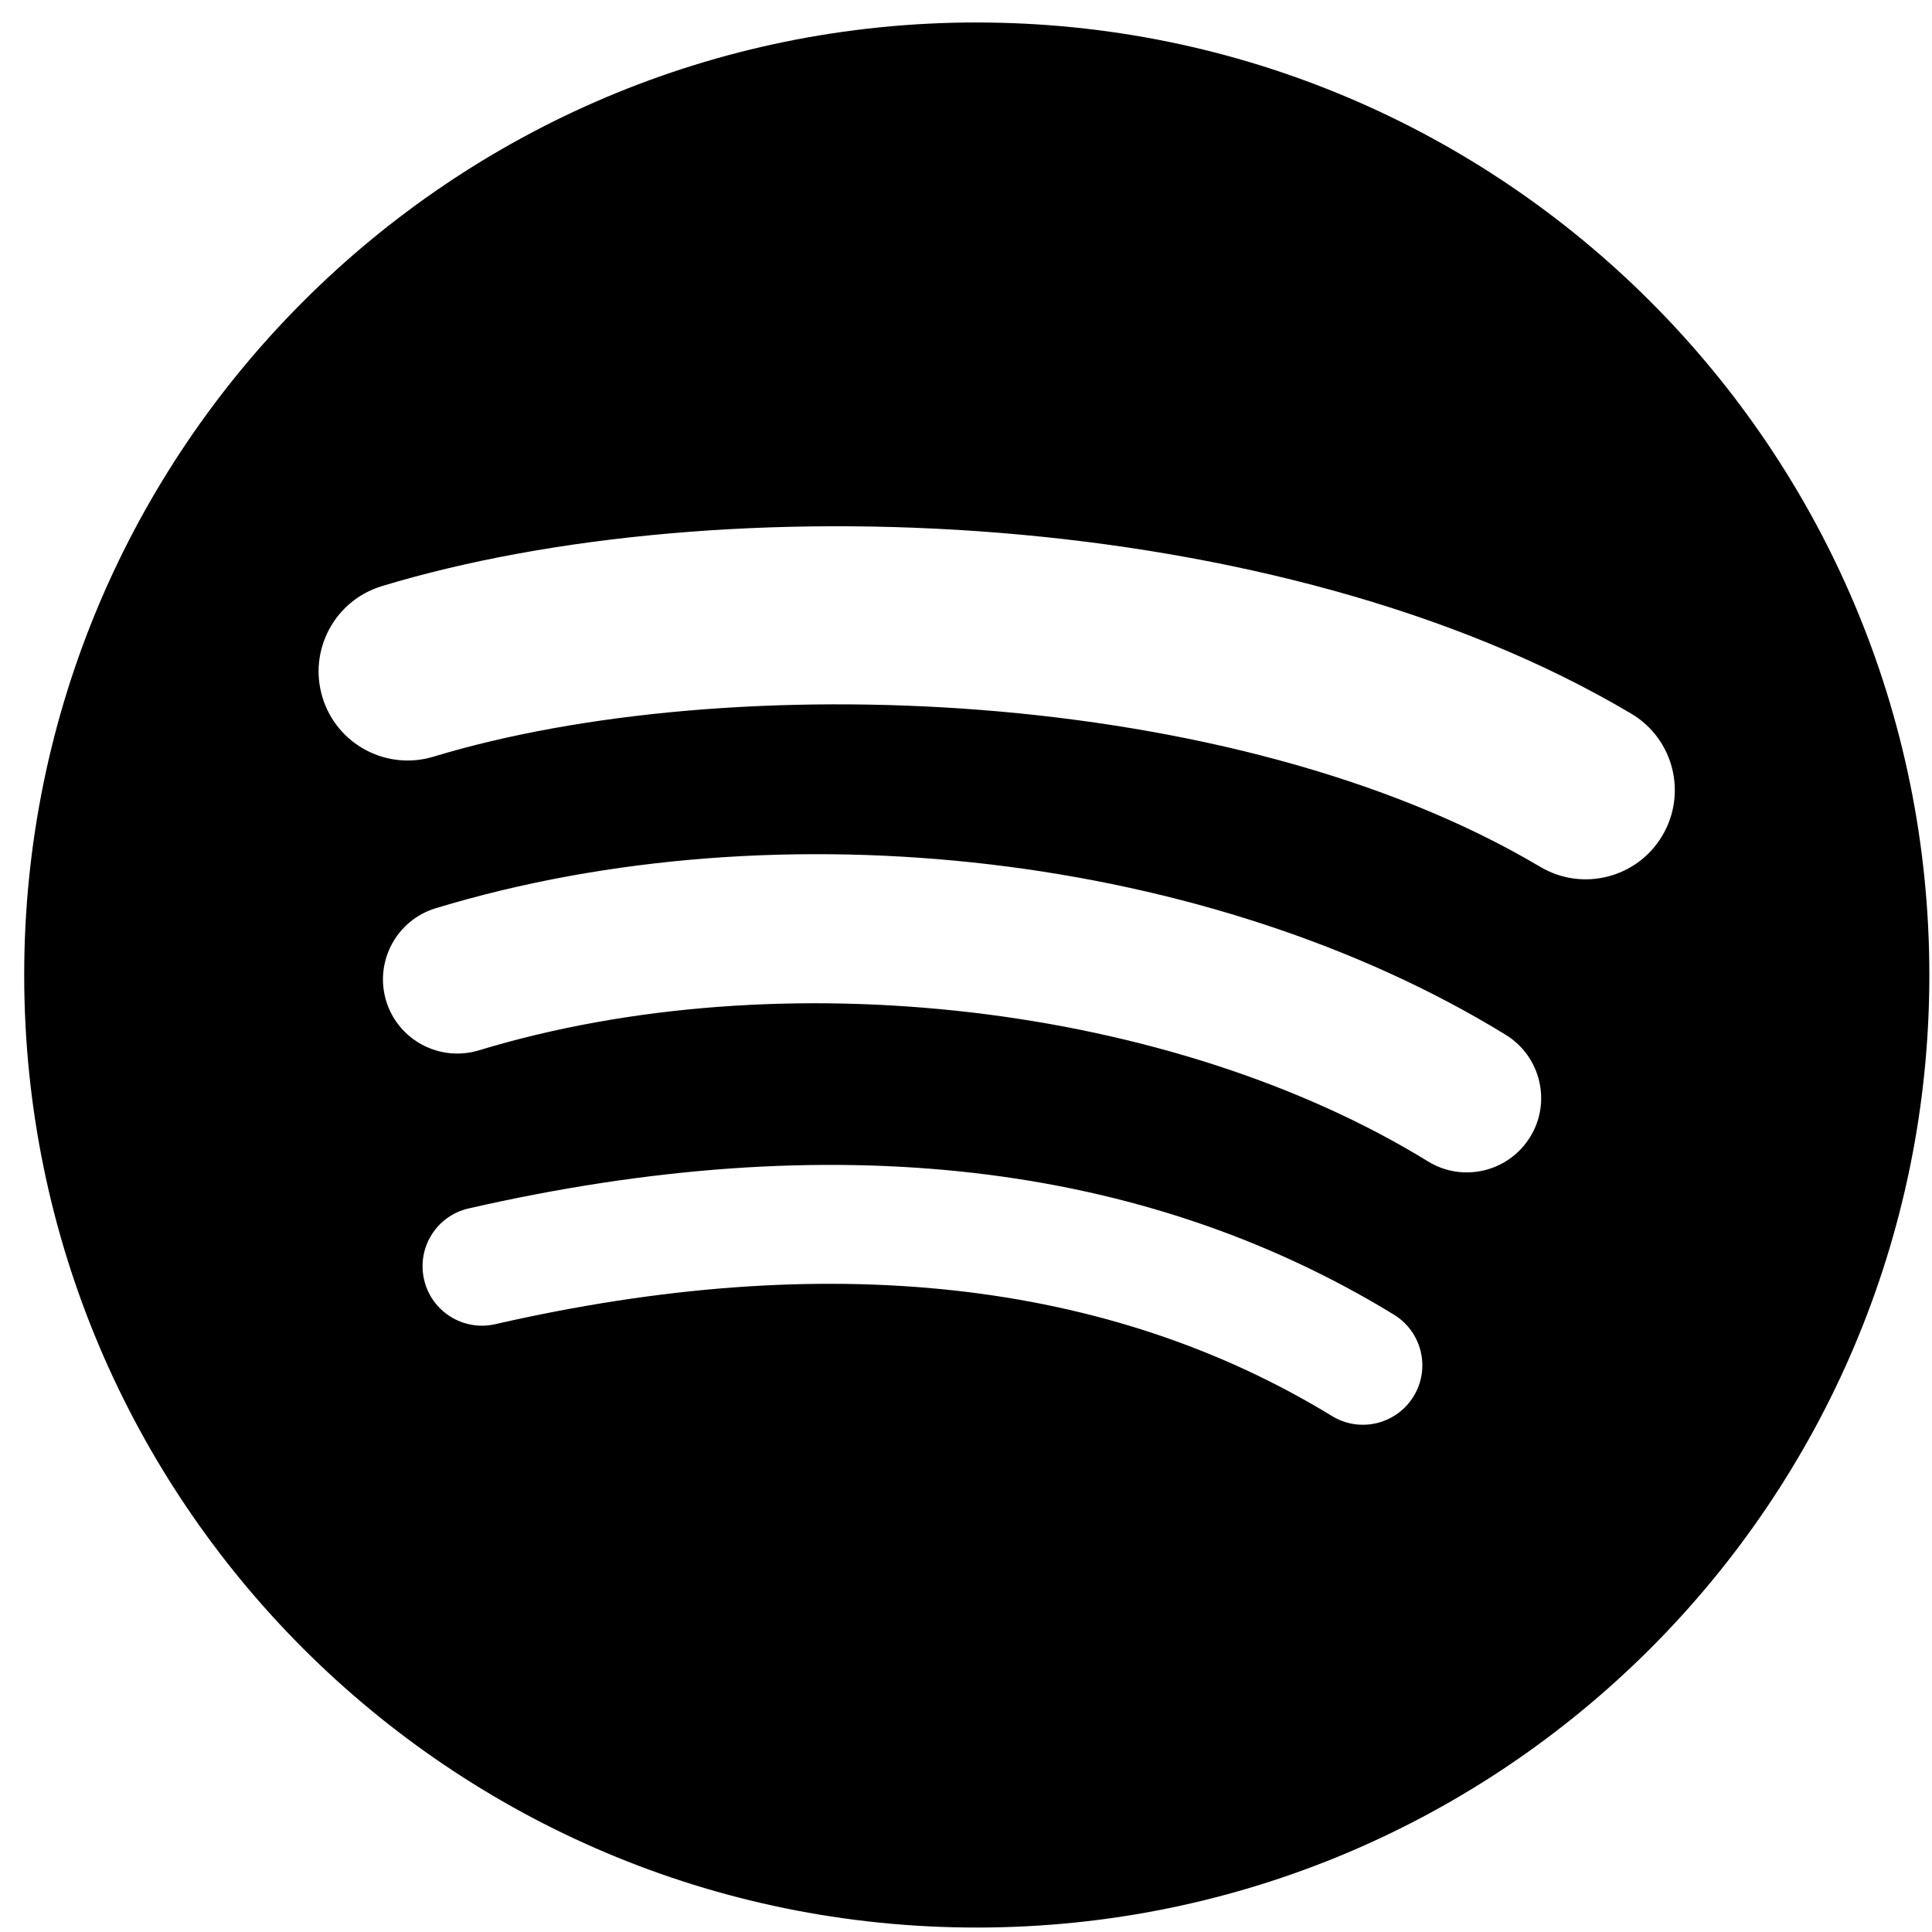<svg width="59" height="59" viewBox="0 0 59 59" fill="none" xmlns="http://www.w3.org/2000/svg">
<g clip-path="url(#clip0_3573_12061)">
<path d="M29.828 0.686C13.763 0.686 0.739 13.71 0.739 29.775C0.739 45.841 13.763 58.864 29.828 58.864C45.896 58.864 58.919 45.841 58.919 29.775C58.919 13.711 45.896 0.687 29.828 0.687L29.828 0.686ZM43.169 42.641C42.648 43.495 41.529 43.767 40.675 43.242C33.845 39.07 25.247 38.125 15.121 40.439C14.145 40.661 13.172 40.05 12.95 39.074C12.727 38.097 13.336 37.125 14.314 36.903C25.395 34.37 34.9 35.461 42.568 40.147C43.422 40.671 43.693 41.786 43.169 42.641ZM46.729 34.719C46.073 35.787 44.676 36.124 43.61 35.468C35.791 30.661 23.872 29.269 14.623 32.076C13.423 32.438 12.156 31.762 11.792 30.565C11.431 29.366 12.107 28.101 13.305 27.736C23.869 24.531 37.003 26.084 45.983 31.602C47.049 32.258 47.386 33.655 46.729 34.72V34.719ZM47.035 26.471C37.66 20.903 22.191 20.391 13.24 23.107C11.803 23.543 10.282 22.732 9.847 21.294C9.411 19.856 10.222 18.337 11.66 17.9C21.936 14.781 39.018 15.384 49.812 21.792C51.108 22.559 51.531 24.229 50.764 25.52C49.999 26.813 48.325 27.239 47.036 26.471H47.035Z" fill="black"/>
</g>
<defs>
<clipPath id="clip0_3573_12061">
<rect width="58.358" height="58.358" fill="white" transform="translate(0.651 0.59)"/>
</clipPath>
</defs>
</svg>
